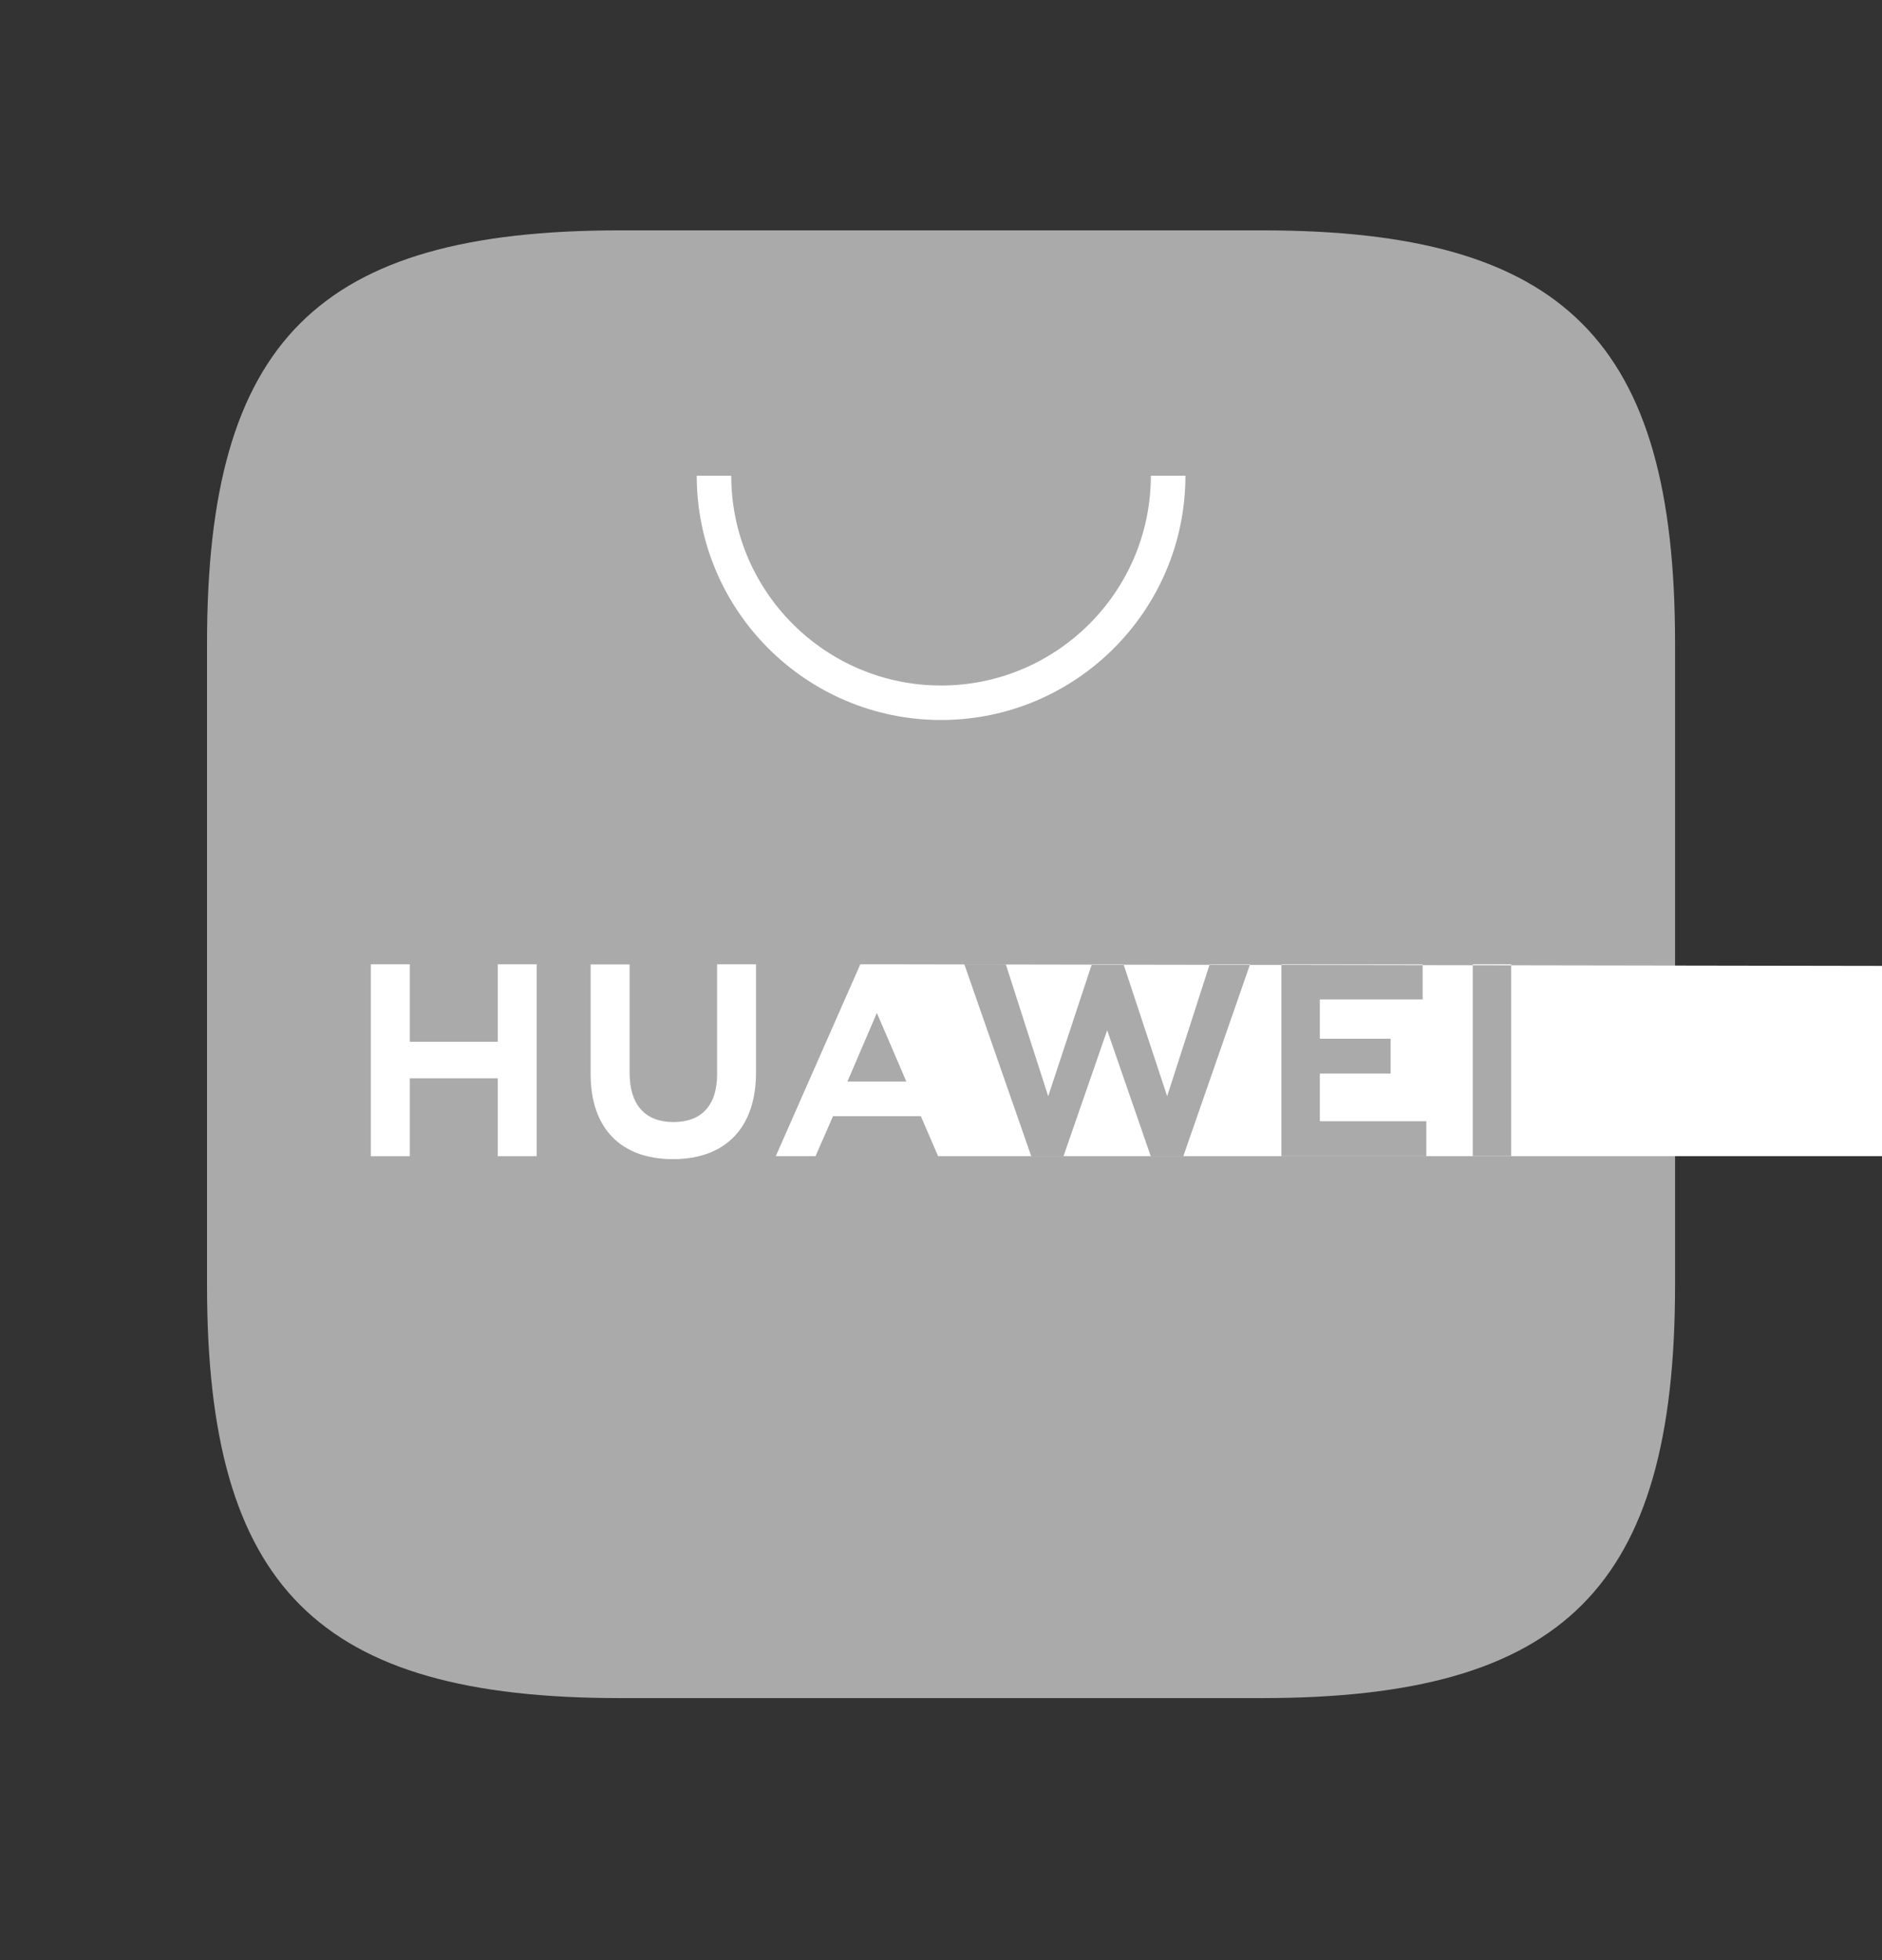 <svg width="24" height="25" viewBox="0 0 24 25" fill="none" xmlns="http://www.w3.org/2000/svg">
<rect x="0" y="0" width="24" height="25" fill="#333333" stroke="none"/>
<path fill-rule="evenodd" clip-rule="evenodd" d="M16.094 2.938H7.907C4.051 2.938 2.64 4.348 2.64 8.204V16.391C2.64 20.247 4.051 21.658 7.907 21.658H16.091C19.948 21.658 21.361 20.247 21.361 16.391V8.204C21.361 4.348 19.95 2.938 16.094 2.938Z" fill="#ABAAAA"/>
<path d="M10.807 13.794H11.558L11.182 12.919L10.807 13.794ZM10.623 14.236L10.4 14.746H9.893L10.971 12.299H11.409L1534 14.746H11.963L11.743 14.236H10.623ZM18.781 14.744H19.271V12.299H18.781V14.744ZM16.831 13.693H17.734V13.248H16.831V12.747H18.142V12.301H16.341V14.745H18.189V14.3H16.831V13.693ZM14.884 13.982L14.328 12.299H13.923L13.367 13.982L12.827 12.3H12.298L13.151 14.747H13.562L14.119 13.14L14.675 14.747H15.09L15.941 12.3H15.426L14.884 13.982ZM9.145 13.7C9.145 14.098 8.947 14.311 8.588 14.311C8.228 14.311 8.029 14.092 8.029 13.683V12.301H7.532V13.7C7.532 14.389 7.915 14.784 8.582 14.784C9.255 14.784 9.641 14.381 9.641 13.68V12.299H9.145V13.7ZM6.348 12.299H6.844V14.747H6.348V13.753H5.226V14.747H4.729V12.299H5.226V13.287H6.348V12.299Z" fill="white"/>
<path d="M12.001 9.183C10.282 9.183 8.885 7.786 8.885 6.067H9.325C9.325 7.543 10.525 8.743 12.001 8.743C13.476 8.743 14.676 7.543 14.676 6.067H15.117C15.117 7.786 13.719 9.183 12.001 9.183Z" fill="white"/>
</svg>
